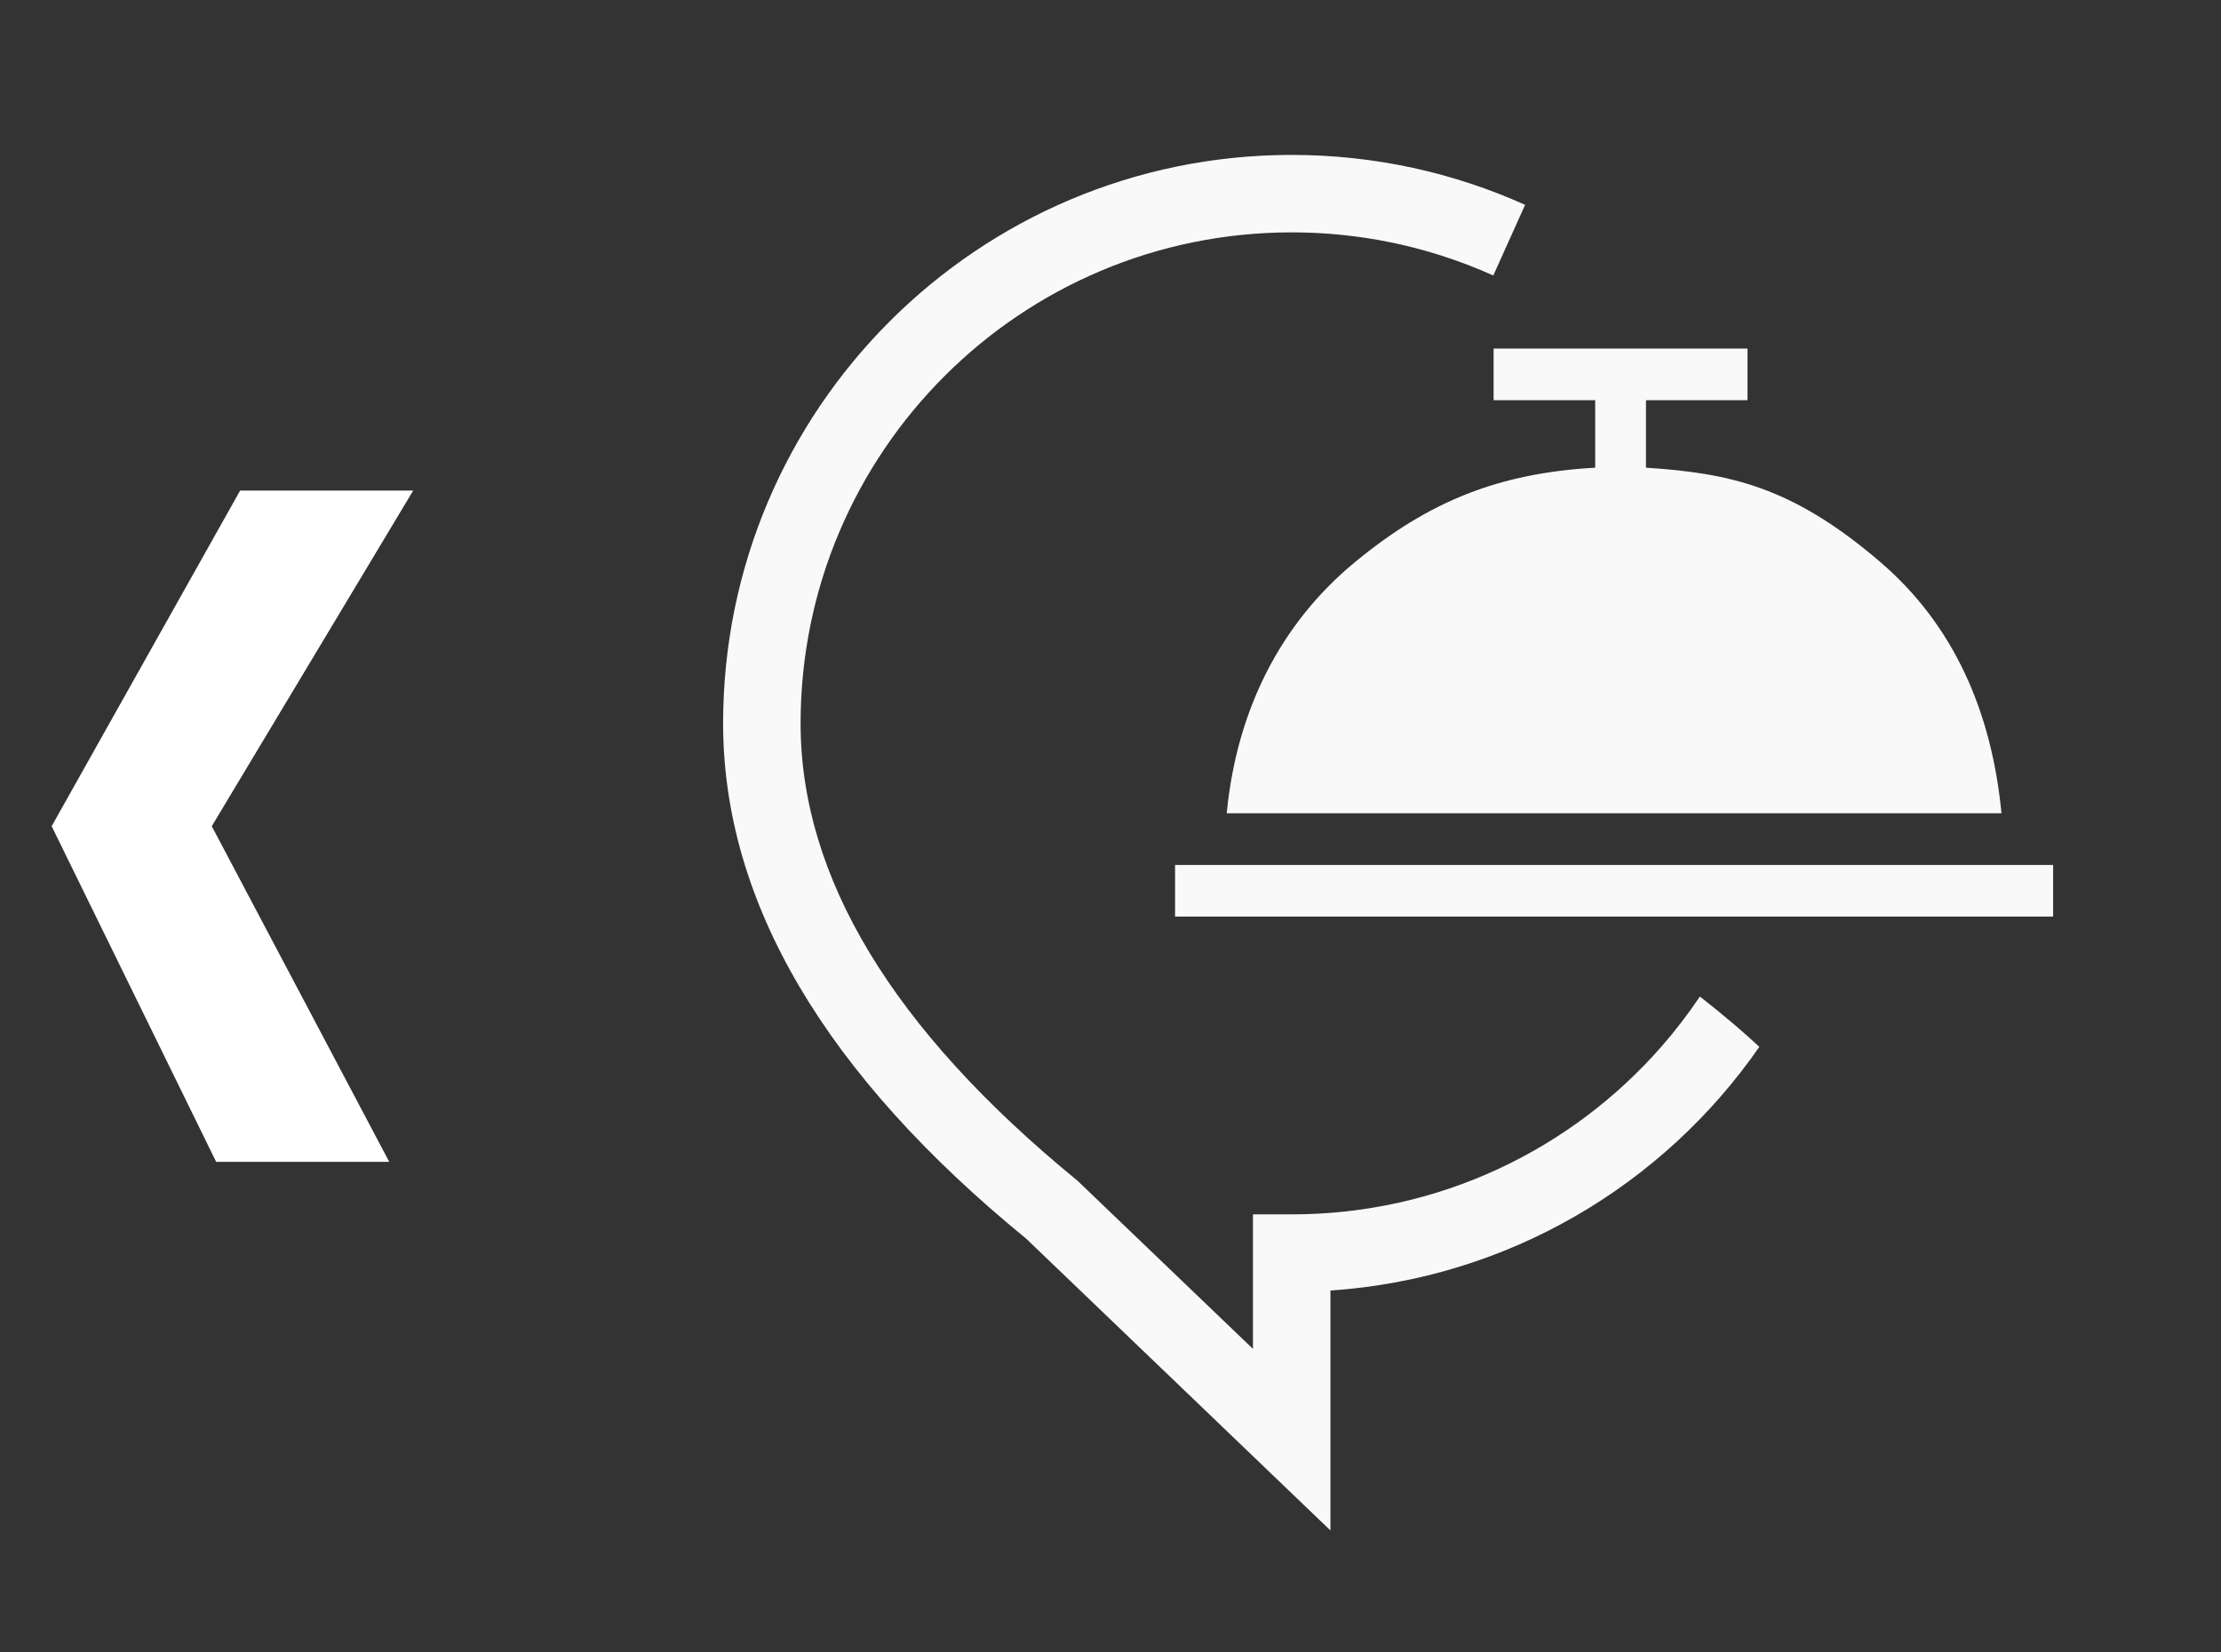 <?xml version="1.0" encoding="UTF-8"?>
<svg width="43px" height="32px" viewBox="0 0 43 32" version="1.1" xmlns="http://www.w3.org/2000/svg" xmlns:xlink="http://www.w3.org/1999/xlink">
    <rect x="0" y="0" width="43" height="32" fill="#333333" stroke="none"/>
    <!-- Generator: Sketch 49.3 (51167) - http://www.bohemiancoding.com/sketch -->
    <title>header_app_ServiceRequest_back_OFF</title>
    <desc>Created with Sketch.</desc>
    <defs></defs>
    <g id="header_app_ServiceRequest_back_OFF" stroke="none" stroke-width="1" fill="none" fill-rule="evenodd">
        <path d="M32.911,19.298 C33.369,19.658 33.753,19.983 34.062,20.273 C32.208,22.947 29.2,24.76 25.758,24.992 L25.758,29.638 L19.867,23.987 C15.995,20.823 14,17.483 14,14.008 C14,7.929 18.929,3 25.008,3 C26.619,3 28.148,3.346 29.527,3.967 L28.911,5.335 C28.583,5.187 28.244,5.057 27.897,4.947 C26.986,4.657 26.016,4.5 25.008,4.5 C19.757,4.5 15.5,8.757 15.5,14.008 C15.5,16.971 17.262,19.922 20.861,22.865 L24.258,26.122 L24.258,23.517 L25.008,23.517 C27.865,23.517 30.427,22.258 32.17,20.264 C32.437,19.959 32.684,19.636 32.911,19.298 Z M30.884,9.057 L30.884,7.75 L28.917,7.75 L28.917,6.75 L30.806,6.75 L31.694,6.75 L33.833,6.75 L33.833,7.75 L31.867,7.75 L31.867,9.057 C33.476,9.163 34.689,9.412 36.405,10.885 C37.813,12.093 38.558,13.758 38.75,15.75 L23.75,15.75 C23.942,13.758 24.788,12.077 26.234,10.885 C27.672,9.699 29.024,9.163 30.884,9.057 Z M22.75,16.75 L39.75,16.75 L39.75,17.75 L22.75,17.75 L22.75,16.75 Z" id="header_app_ServiceRequest_noBack" fill="#F9F9F9" fill-rule="nonzero"></path>
        <g id="nany-icon-/-back-arrow" fill="#FFFFFF">
            <polygon id="header_back_OFF" points="4.1 16 7.536 22.5 4.185 22.5 1 16 4.649 9.5 8 9.5"></polygon>
        </g>
    </g>
</svg>